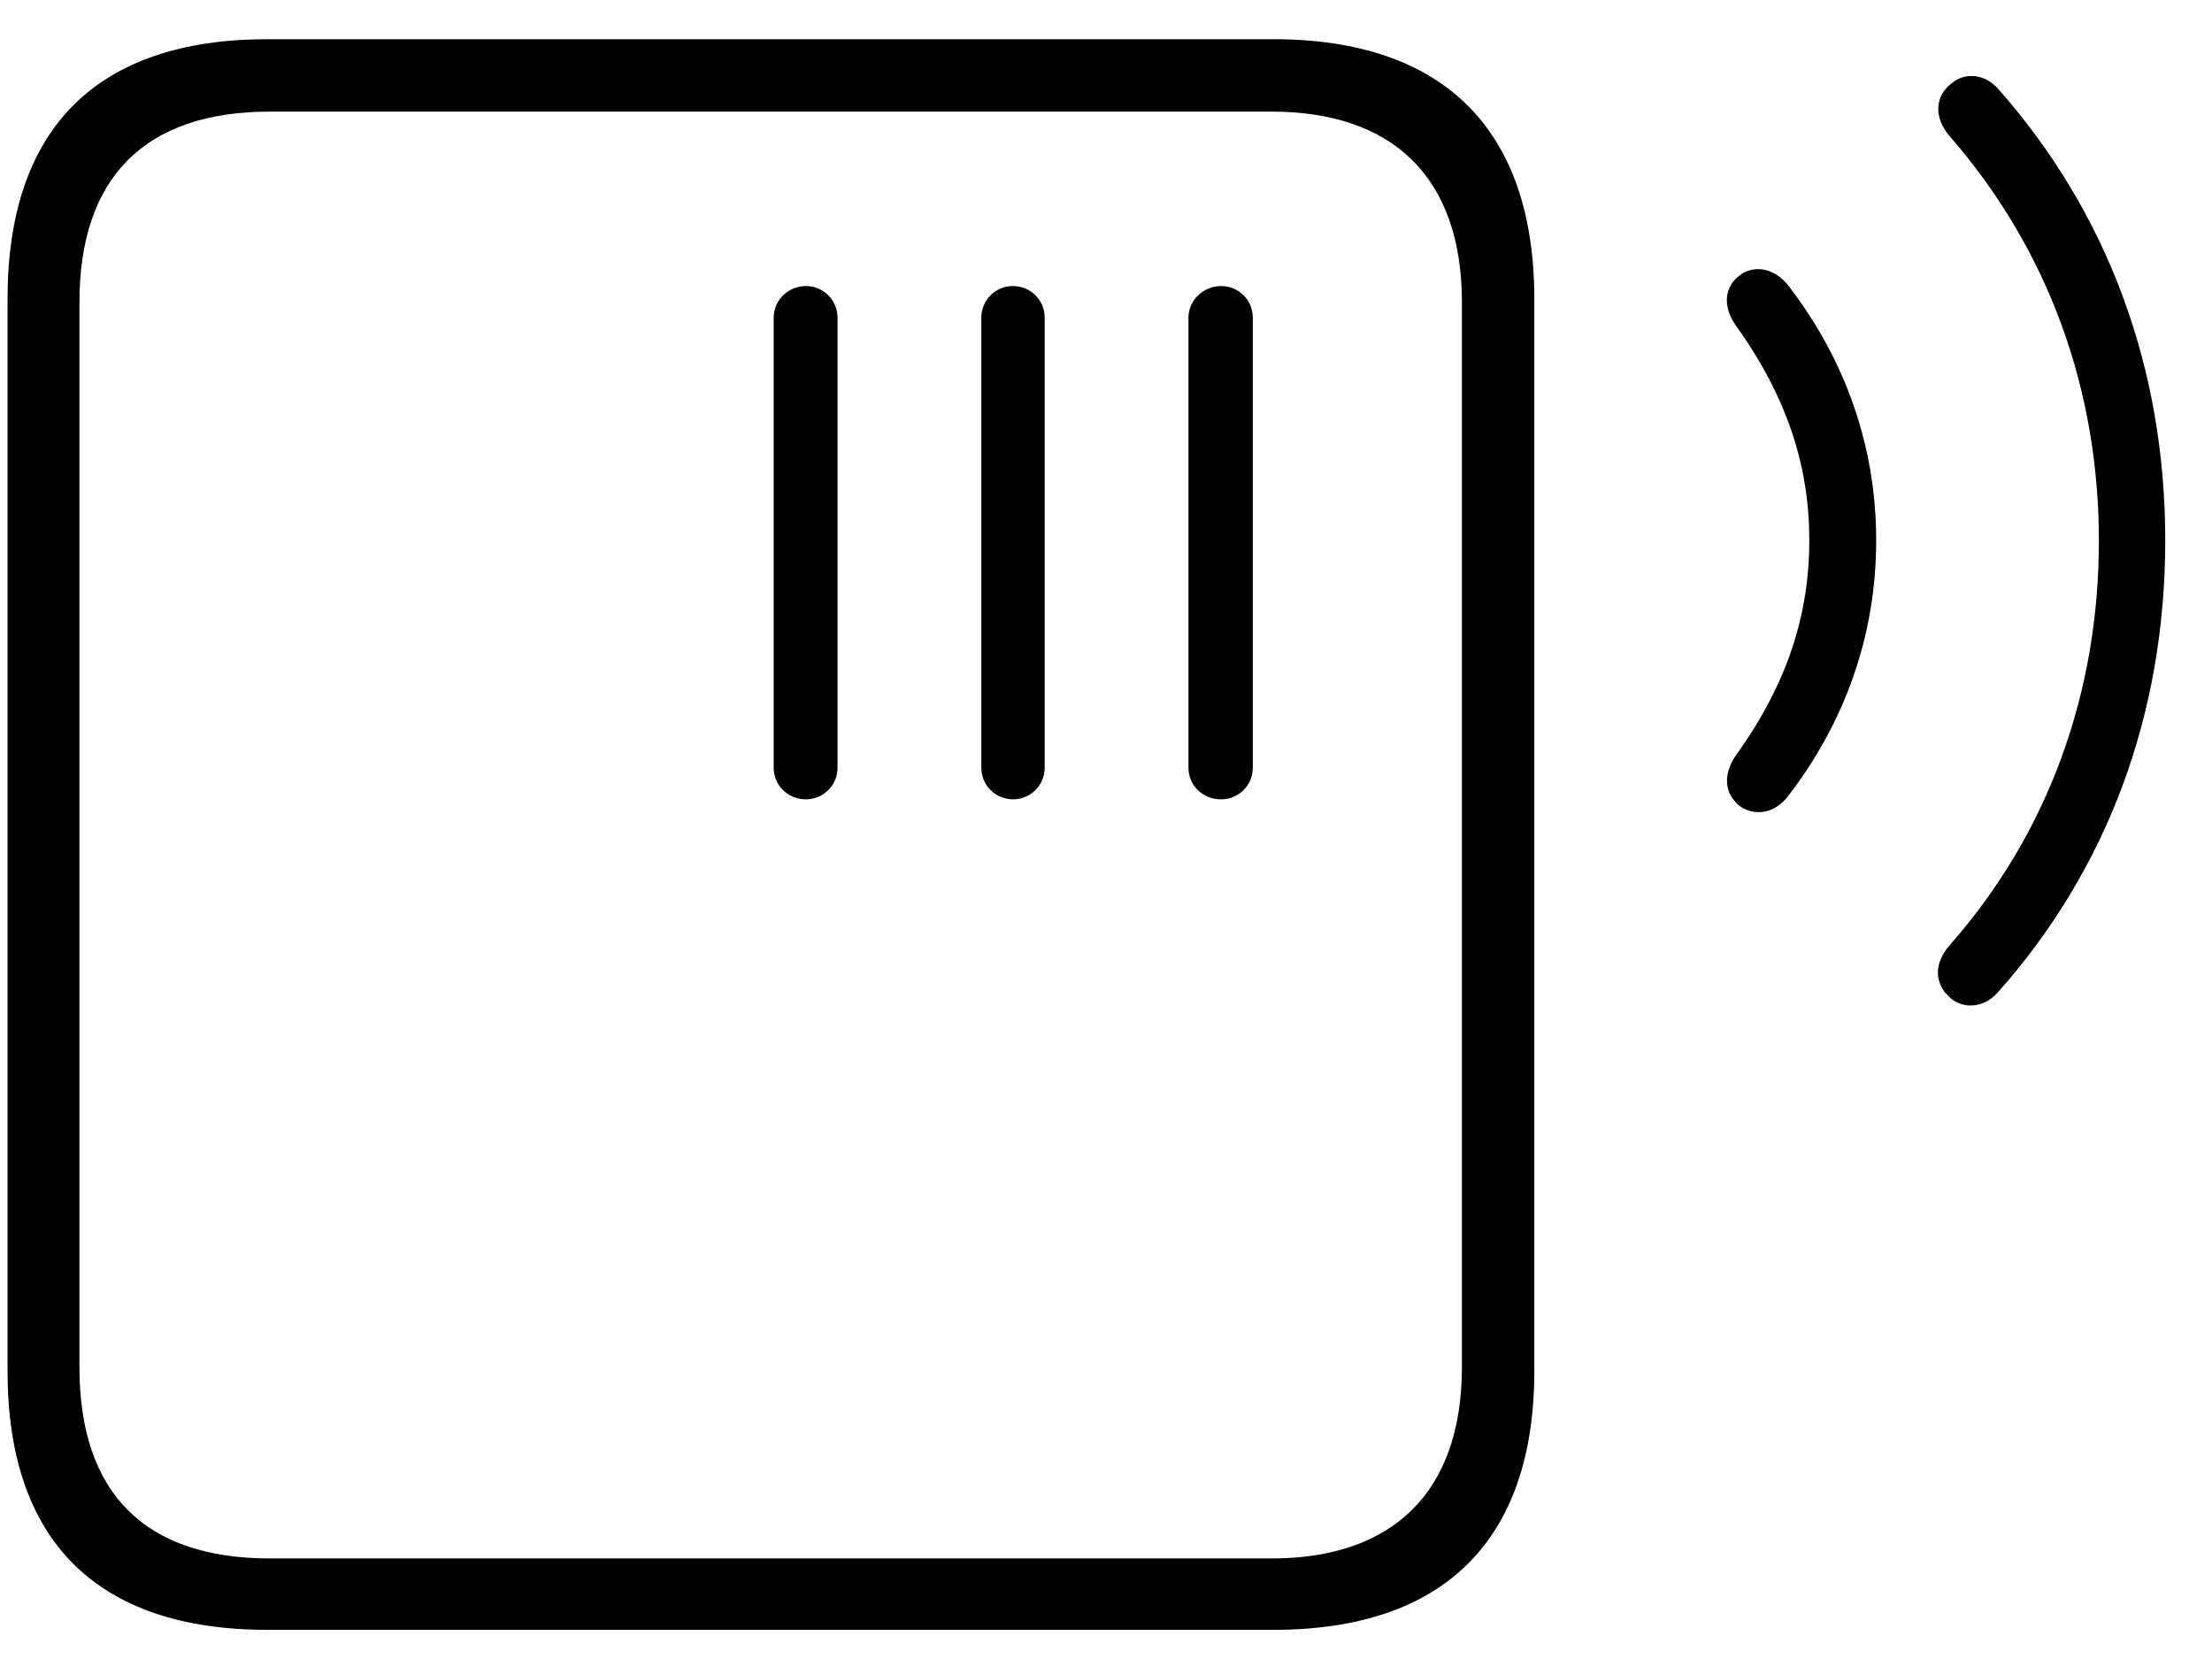 <svg width="44" height="33" viewBox="0 0 44 33" fill="none" xmlns="http://www.w3.org/2000/svg">
<path d="M5.32 32.42H25.33C28.74 32.42 30.52 30.62 30.52 27.27V5.95C30.52 2.6 28.74 0.78 25.33 0.78H5.32C1.93 0.78 0.15 2.55 0.15 5.95V27.27C0.15 30.65 1.93 32.42 5.32 32.42ZM5.37 31C2.88 31 1.58 29.7 1.58 27.19V6.02C1.58 3.52 2.89 2.22 5.37 2.22H25.29C27.7 2.22 29.08 3.52 29.08 6.02V27.19C29.08 29.7 27.69 31 25.29 31H5.37ZM16.03 15.9C16.38 15.9 16.66 15.62 16.66 15.27V6.32C16.66 5.97 16.38 5.69 16.03 5.69C15.68 5.69 15.39 5.97 15.39 6.32V15.27C15.39 15.62 15.67 15.9 16.03 15.9ZM20.15 15.9C20.5 15.9 20.78 15.62 20.78 15.27V6.32C20.78 5.97 20.5 5.69 20.15 5.69C19.8 5.69 19.52 5.97 19.52 6.32V15.27C19.52 15.62 19.8 15.9 20.15 15.9ZM24.29 15.9C24.64 15.9 24.92 15.62 24.92 15.27V6.32C24.92 5.97 24.64 5.69 24.29 5.69C23.94 5.69 23.64 5.97 23.64 6.32V15.27C23.64 15.62 23.92 15.9 24.29 15.9ZM34.53 15.97C34.79 16.22 35.25 16.26 35.58 15.82C36.67 14.4 37.32 12.68 37.32 10.75C37.32 8.82 36.67 7.11 35.58 5.69C35.28 5.3 34.85 5.27 34.59 5.49C34.3 5.71 34.26 6.11 34.54 6.49C35.56 7.92 35.99 9.29 35.99 10.75C35.99 12.21 35.56 13.59 34.54 15.01C34.29 15.36 34.29 15.73 34.54 15.97H34.53ZM38.71 19.76C38.95 20.07 39.42 20.1 39.74 19.74C41.91 17.3 43.07 14.22 43.07 10.75C43.07 7.28 41.9 4.2 39.74 1.76C39.46 1.45 39.07 1.45 38.83 1.65C38.5 1.89 38.44 2.33 38.8 2.73C40.75 4.98 41.75 7.75 41.75 10.76C41.75 13.77 40.75 16.56 38.8 18.78C38.47 19.15 38.49 19.5 38.71 19.77V19.76Z" fill="black"/>
</svg>
